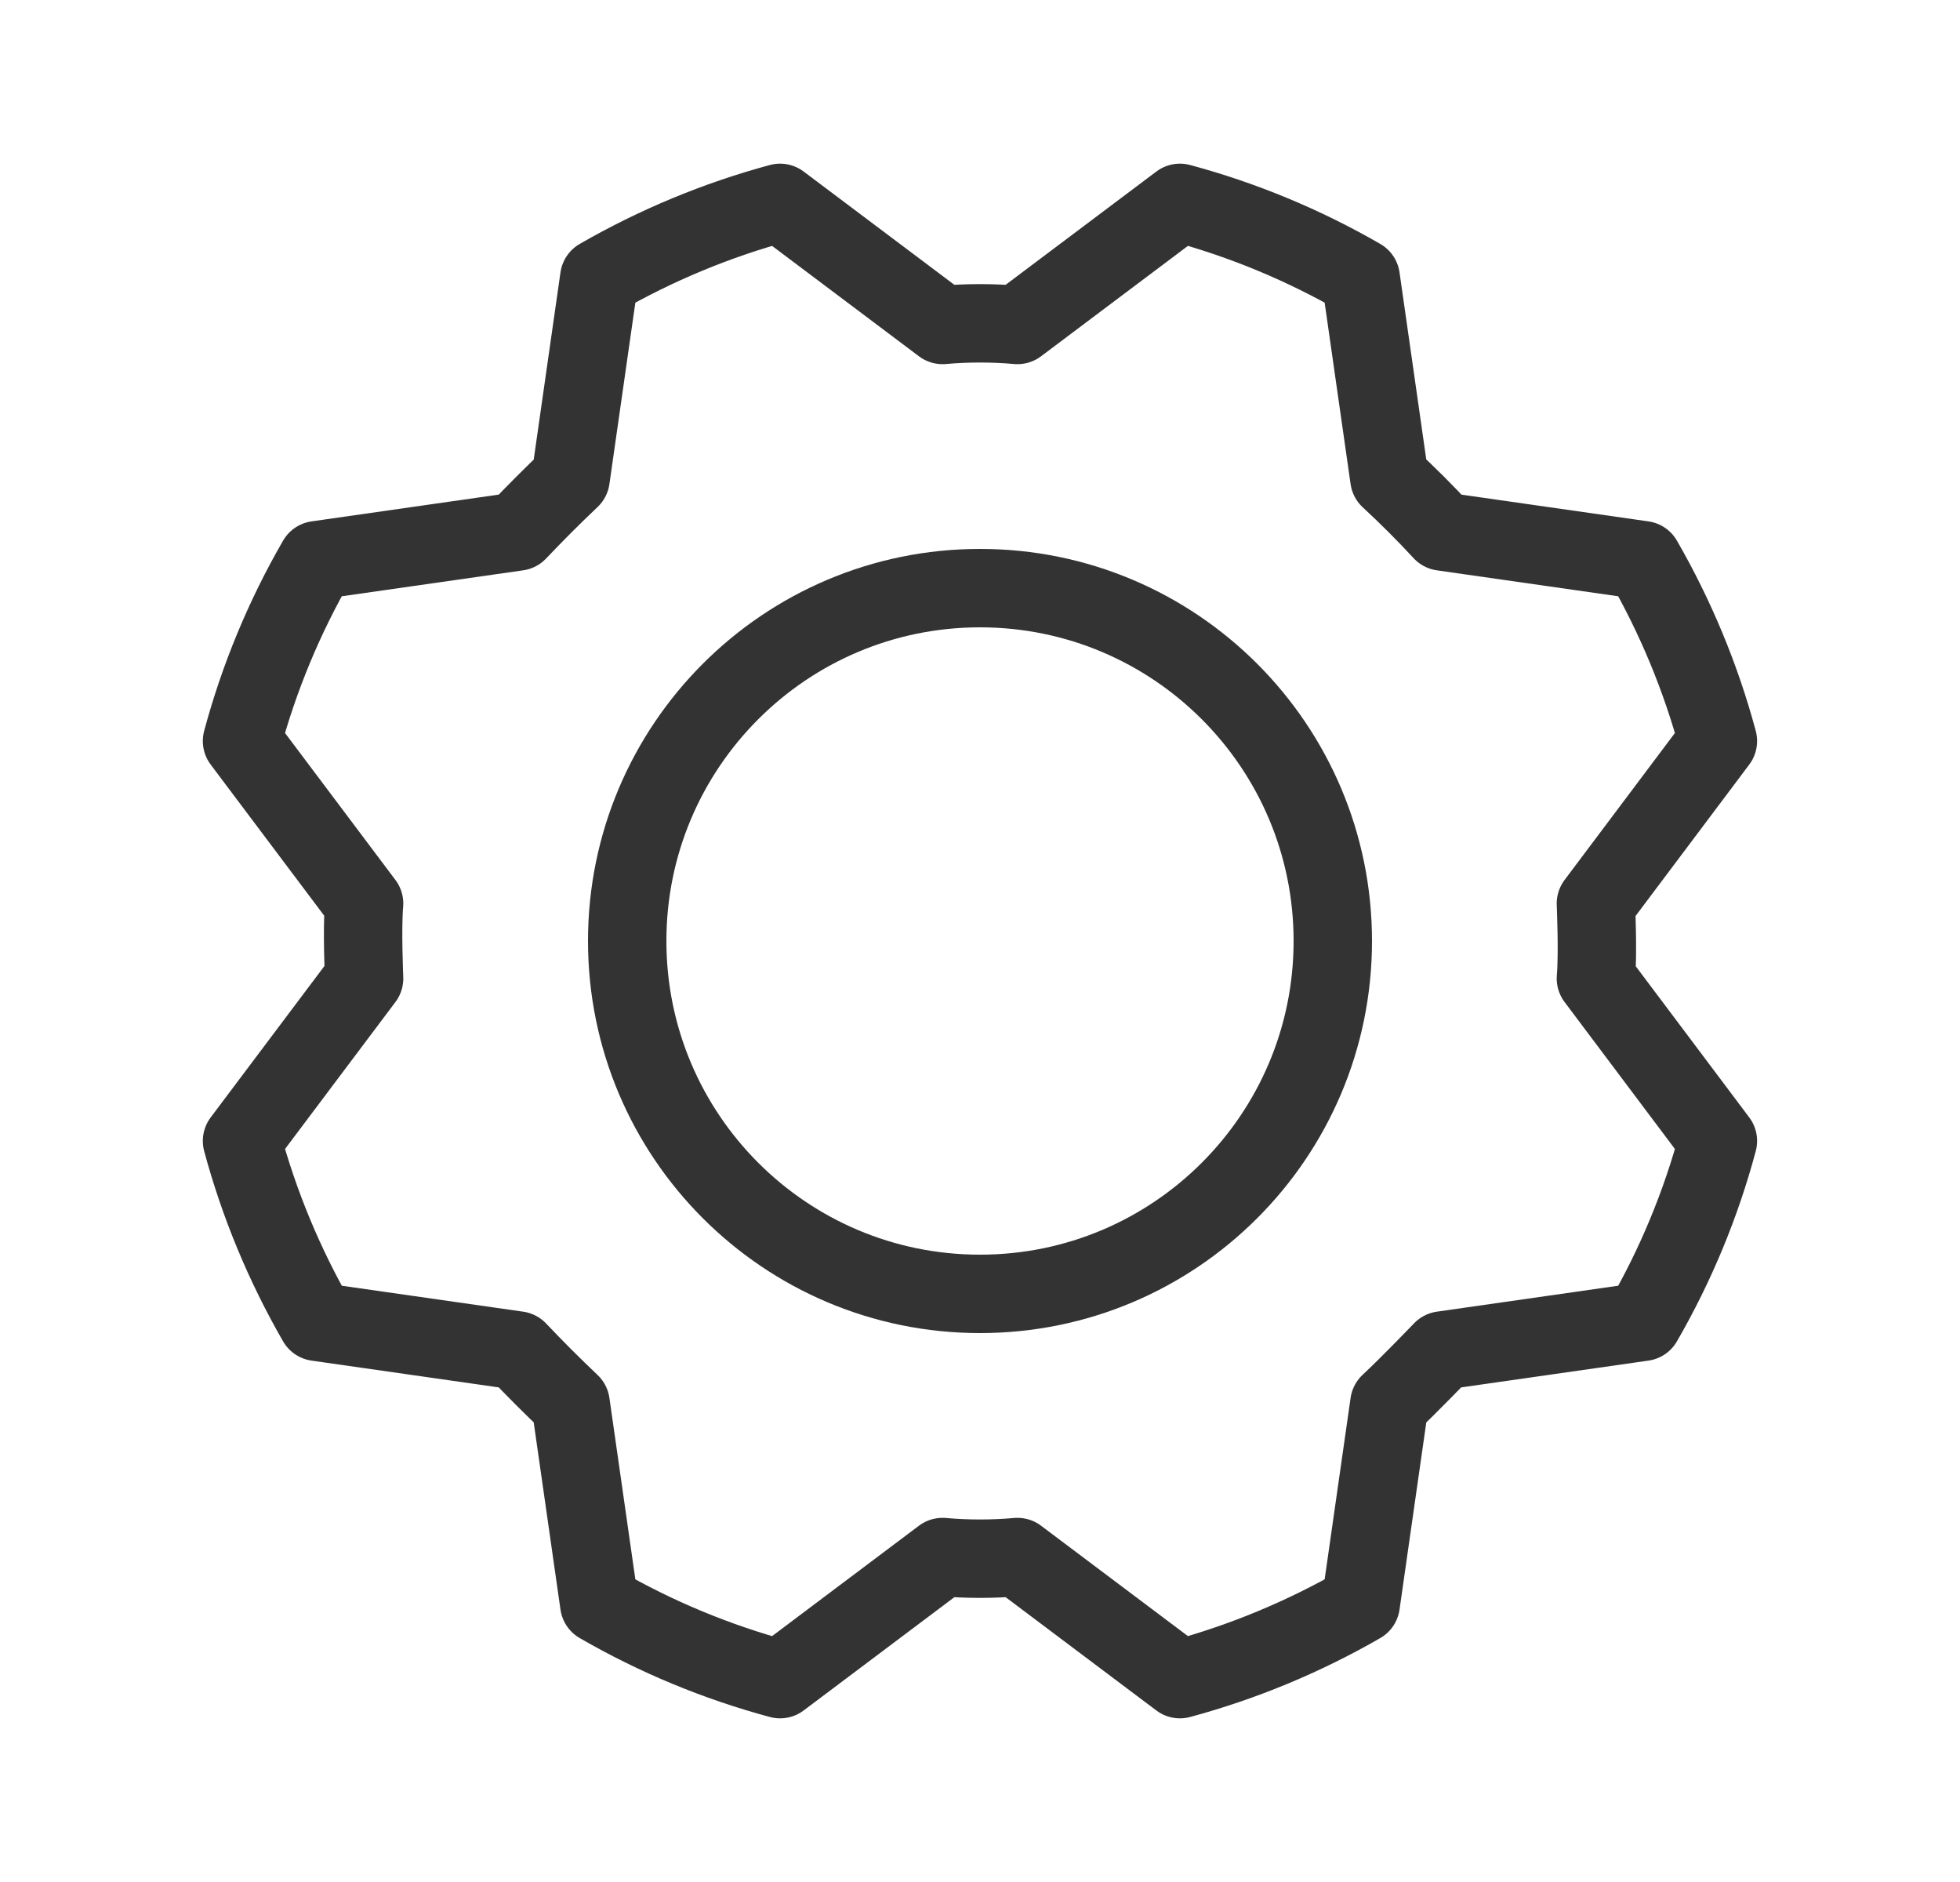 <svg width="25" height="24" viewBox="0 0 25 24" fill="none" xmlns="http://www.w3.org/2000/svg">
<path d="M12.5 16.5C14.985 16.5 17 14.485 17 12C17 9.515 14.985 7.5 12.5 7.5C10.015 7.5 8 9.515 8 12C8 14.485 10.015 16.5 12.5 16.5Z" stroke="#333333" stroke-linecap="round" stroke-linejoin="round"/>
<path d="M17.722 6.103C17.959 6.322 18.184 6.547 18.397 6.778L20.956 7.144C21.373 7.868 21.695 8.643 21.912 9.45L20.356 11.522C20.356 11.522 20.384 12.159 20.356 12.478L21.912 14.55C21.696 15.357 21.374 16.133 20.956 16.856L18.397 17.222C18.397 17.222 17.956 17.681 17.722 17.897L17.356 20.456C16.632 20.873 15.857 21.195 15.05 21.413L12.978 19.856C12.66 19.884 12.34 19.884 12.022 19.856L9.95 21.413C9.143 21.196 8.367 20.874 7.644 20.456L7.278 17.897C7.047 17.678 6.822 17.453 6.603 17.222L4.044 16.856C3.627 16.132 3.305 15.357 3.087 14.55L4.644 12.478C4.644 12.478 4.616 11.841 4.644 11.522L3.087 9.45C3.304 8.643 3.626 7.867 4.044 7.144L6.603 6.778C6.822 6.547 7.047 6.322 7.278 6.103L7.644 3.544C8.368 3.127 9.143 2.805 9.95 2.587L12.022 4.144C12.34 4.116 12.66 4.116 12.978 4.144L15.05 2.587C15.857 2.804 16.632 3.126 17.356 3.544L17.722 6.103Z" stroke="#333333" stroke-linecap="round" stroke-linejoin="round"/>
</svg>
